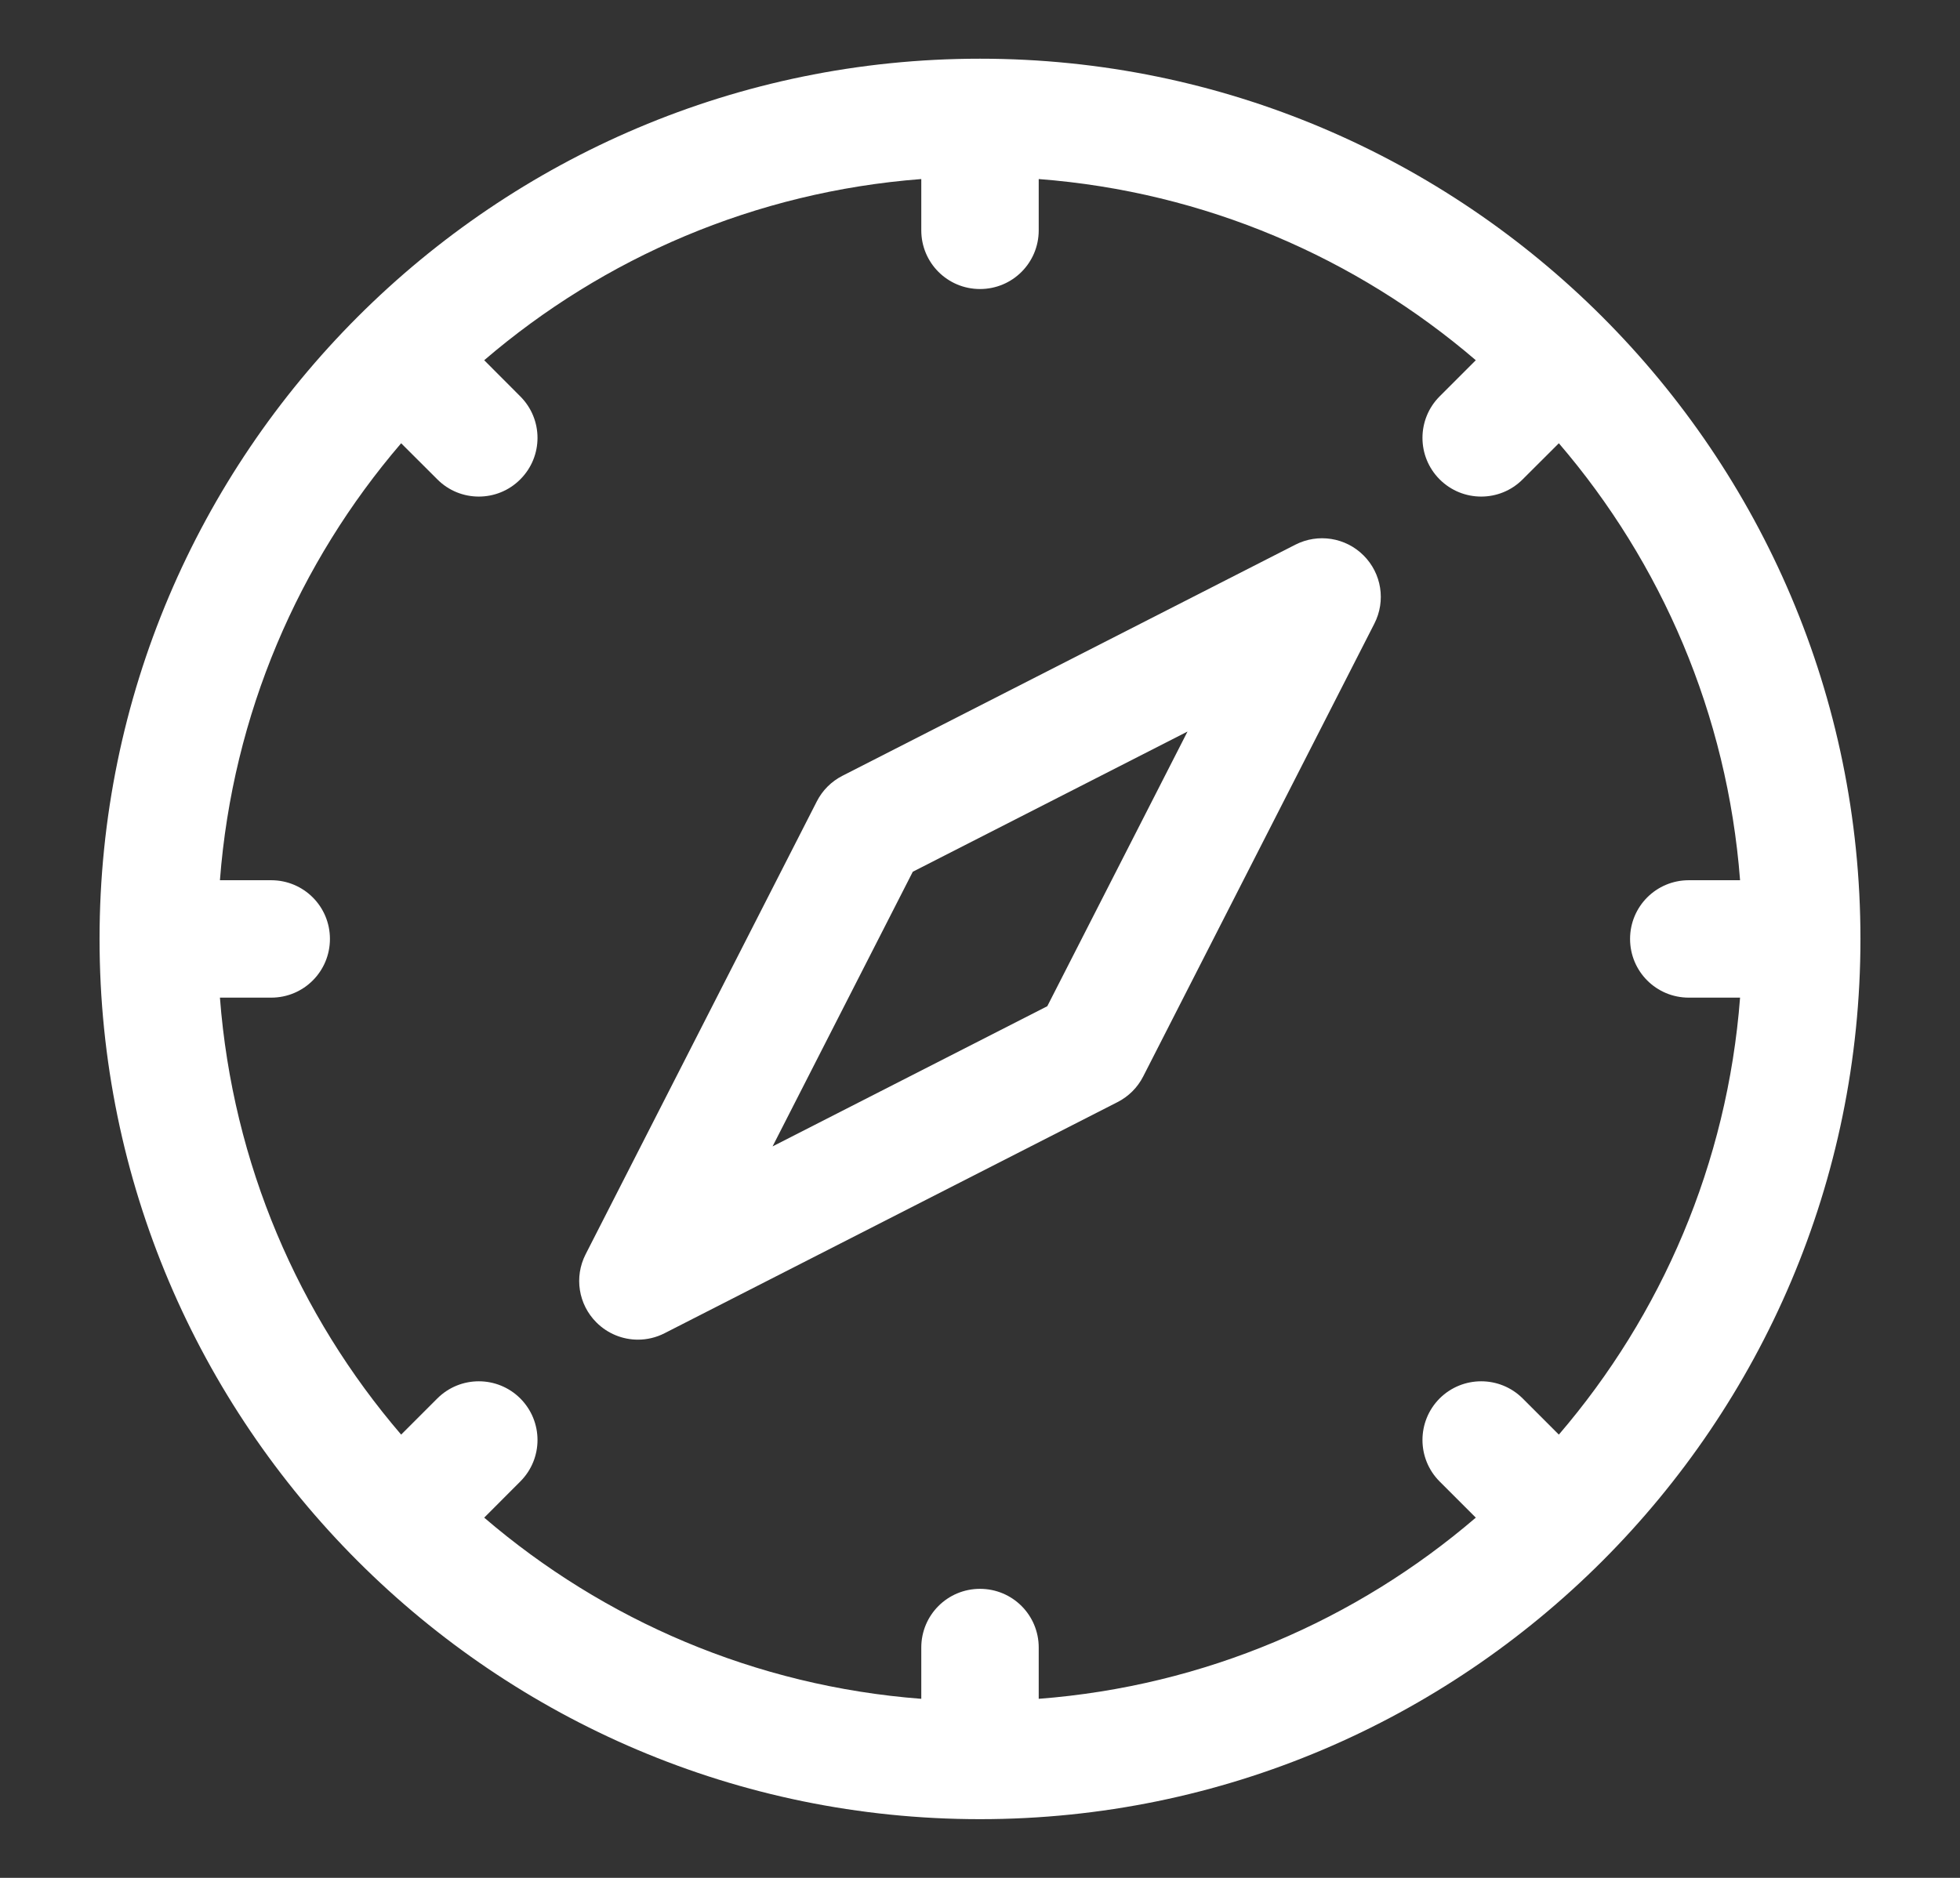 <svg
        width="24"
        height="23"
        viewBox="0 0 24 23"
        fill="none"
        xmlns="http://www.w3.org/2000/svg"
>
  <rect x="0" y="0" width="24" height="23" fill="#333333" stroke="none"/>
  <path
          d="M12 0.719C6.055 0.719 1.219 5.555 1.219 11.5C1.219 17.445 6.055 22.281 12 22.281C17.945 22.281 22.781 17.445 22.781 11.5C22.781 5.555 17.945 0.719 12 0.719ZM20.679 12.219H21.307C21.151 14.255 20.343 16.108 19.088 17.571L18.645 17.128C18.364 16.848 17.91 16.848 17.628 17.128C17.348 17.41 17.348 17.864 17.628 18.145L18.071 18.588C16.608 19.843 14.754 20.651 12.719 20.807V20.179C12.719 19.781 12.398 19.46 12 19.46C11.602 19.46 11.281 19.781 11.281 20.179V20.807C9.245 20.651 7.392 19.843 5.929 18.588L6.371 18.145C6.652 17.864 6.652 17.41 6.371 17.128C6.09 16.848 5.636 16.848 5.355 17.128L4.912 17.571C3.657 16.108 2.849 14.255 2.693 12.219H3.321C3.719 12.219 4.04 11.898 4.04 11.5C4.04 11.102 3.719 10.781 3.321 10.781H2.693C2.849 8.745 3.657 6.892 4.912 5.429L5.355 5.871C5.495 6.012 5.679 6.082 5.863 6.082C6.047 6.082 6.231 6.012 6.371 5.871C6.652 5.59 6.652 5.136 6.371 4.855L5.929 4.412C7.392 3.157 9.245 2.349 11.281 2.193V2.821C11.281 3.219 11.602 3.54 12 3.54C12.398 3.54 12.719 3.219 12.719 2.821V2.193C14.755 2.349 16.608 3.157 18.071 4.412L17.628 4.855C17.348 5.136 17.348 5.59 17.628 5.871C17.769 6.012 17.953 6.082 18.137 6.082C18.321 6.082 18.505 6.012 18.645 5.871L19.088 5.429C20.343 6.892 21.151 8.746 21.307 10.781H20.679C20.281 10.781 19.96 11.102 19.96 11.5C19.96 11.898 20.281 12.219 20.679 12.219Z"
          fill="white"
  />
  <path
          d="M15.862 6.671L10.315 9.502C10.18 9.571 10.071 9.68 10.002 9.815L7.171 15.362C7.029 15.64 7.082 15.976 7.303 16.197C7.441 16.335 7.625 16.408 7.811 16.408C7.923 16.408 8.035 16.382 8.138 16.329L13.685 13.498C13.82 13.429 13.929 13.32 13.998 13.185L16.829 7.638C16.971 7.36 16.918 7.024 16.697 6.803C16.476 6.582 16.139 6.53 15.862 6.671ZM12.824 12.324L9.46 14.041L11.177 10.677L14.541 8.96L12.824 12.324Z"
          fill="white"
  />
</svg>
